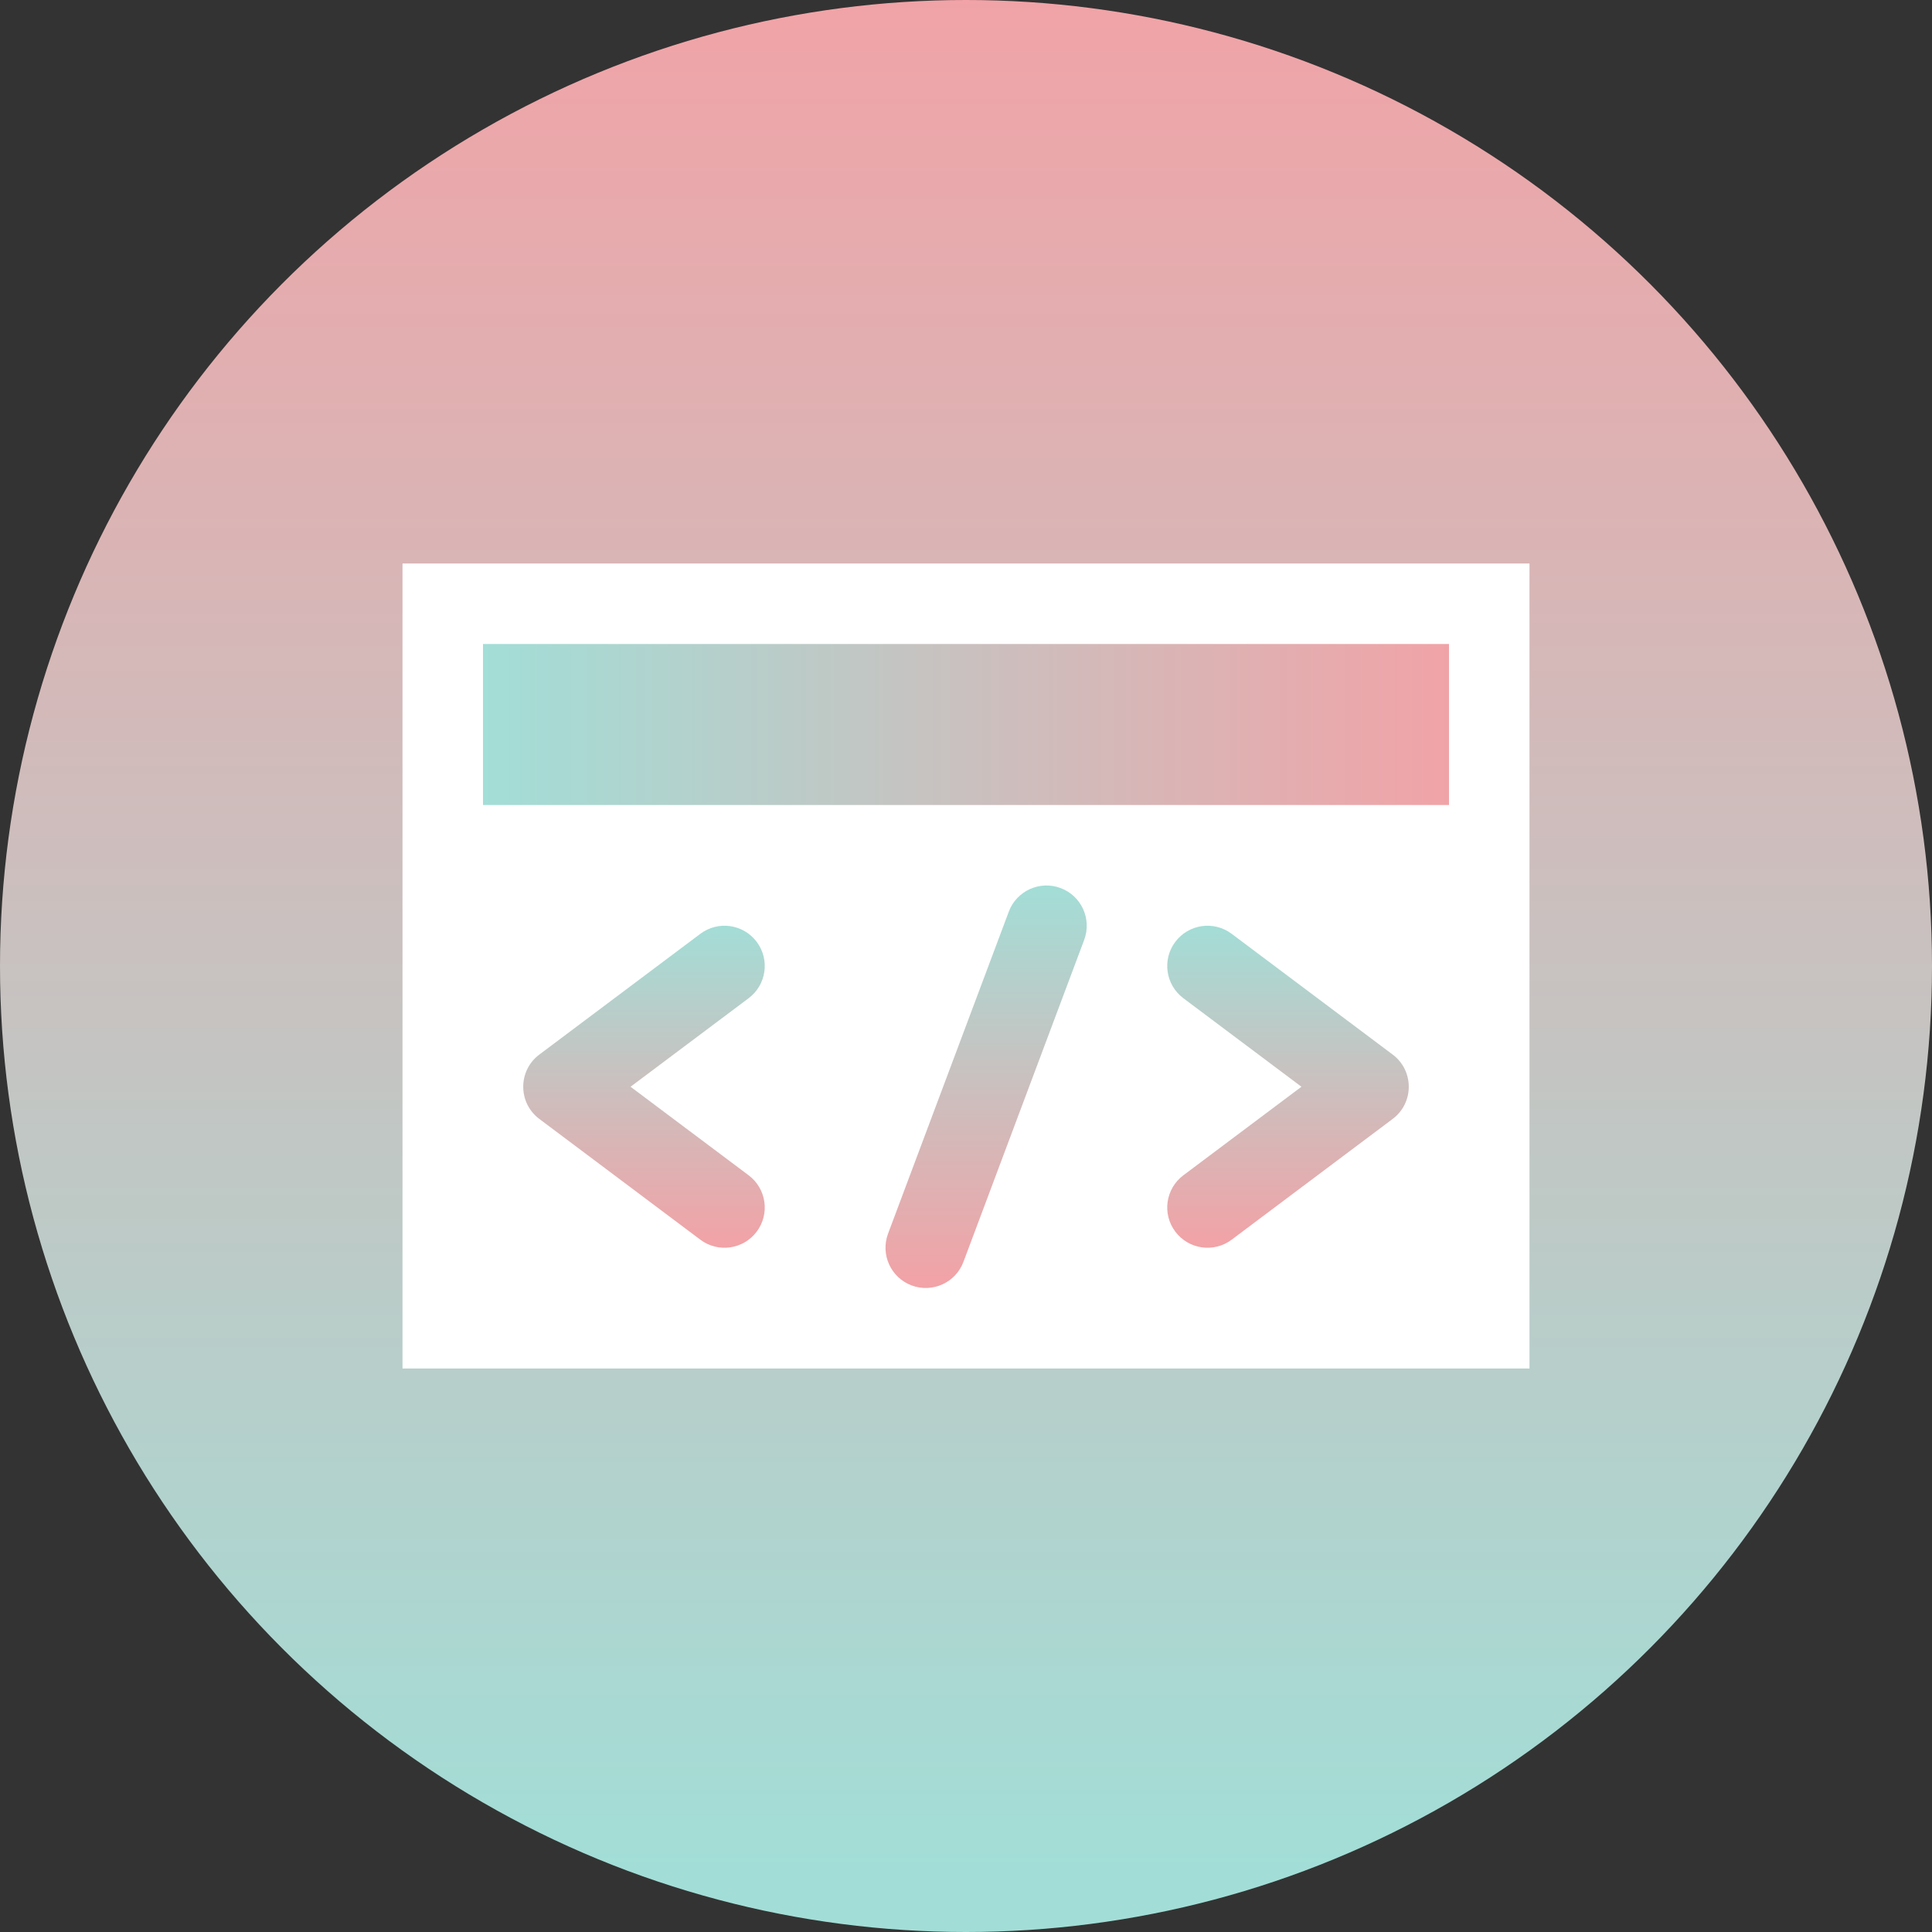 <?xml version="1.0" encoding="UTF-8"?>
<svg width="24px" height="24px" viewBox="0 0 24 24" version="1.1" xmlns="http://www.w3.org/2000/svg" xmlns:xlink="http://www.w3.org/1999/xlink">
    <rect x="0" y="0" width="24" height="24" fill="#333333" stroke="none"/>
    <!-- Generator: Sketch 52.2 (67145) - http://www.bohemiancoding.com/sketch -->
    <title>web_hover</title>
    <desc>Created with Sketch.</desc>
    <defs>
        <linearGradient x1="53.935%" y1="96.586%" x2="53.935%" y2="0%" id="linearGradient-1">
            <stop stop-color="#A2DED7" offset="0%"></stop>
            <stop stop-color="#F1A3A7" offset="100%"></stop>
        </linearGradient>
        <linearGradient x1="0%" y1="50%" x2="100%" y2="50%" id="linearGradient-2">
            <stop stop-color="#A2DED7" offset="0%"></stop>
            <stop stop-color="#F1A3A7" offset="100%"></stop>
        </linearGradient>
        <linearGradient x1="90.122%" y1="0%" x2="90.122%" y2="96.586%" id="linearGradient-3">
            <stop stop-color="#A2DED7" offset="0%"></stop>
            <stop stop-color="#F1A3A7" offset="100%"></stop>
        </linearGradient>
        <linearGradient x1="79.114%" y1="0%" x2="79.114%" y2="96.586%" id="linearGradient-4">
            <stop stop-color="#A2DED7" offset="0%"></stop>
            <stop stop-color="#F1A3A7" offset="100%"></stop>
        </linearGradient>
        <linearGradient x1="17.269%" y1="0%" x2="17.269%" y2="96.586%" id="linearGradient-5">
            <stop stop-color="#A2DED7" offset="0%"></stop>
            <stop stop-color="#F1A3A7" offset="100%"></stop>
        </linearGradient>
    </defs>
    <g id="Page-1" stroke="none" stroke-width="1" fill="none" fill-rule="evenodd">
        <g id="作品介紹內頁" transform="translate(-673, -718)" fill-rule="nonzero">
            <g id="web_hover" transform="translate(673, 718)">
                <circle id="Oval" fill="url(#linearGradient-1)" cx="12" cy="12" r="12"></circle>
                <rect id="Rectangle" fill="#FFFFFF" x="5" y="7" width="14" height="10"></rect>
                <rect id="Rectangle" fill="url(#linearGradient-2)" x="6" y="8" width="12" height="2"></rect>
                <path d="M7.833,13.5 L9.3,14.6 C9.521,14.766 9.566,15.079 9.4,15.3 C9.234,15.521 8.921,15.566 8.7,15.4 L6.7,13.9 C6.433,13.7 6.433,13.3 6.7,13.1 L8.7,11.6 C8.921,11.434 9.234,11.479 9.4,11.7 C9.566,11.921 9.521,12.234 9.3,12.4 L7.833,13.5 Z" id="Path-3" fill="url(#linearGradient-3)"></path>
                <path d="M17.3,14.6 C17.521,14.766 17.566,15.079 17.4,15.3 C17.234,15.521 16.921,15.566 16.7,15.4 L14.7,13.9 C14.433,13.7 14.433,13.3 14.7,13.1 L16.7,11.6 C16.921,11.434 17.234,11.479 17.4,11.7 C17.566,11.921 17.521,12.234 17.3,12.4 L15.833,13.5 L17.3,14.6 Z" id="Path-3-Copy" fill="url(#linearGradient-4)" transform="translate(16, 13.5) scale(-1, 1) translate(-16, -13.5) "></path>
                <path d="M12.532,11.324 C12.629,11.066 12.917,10.935 13.176,11.032 C13.434,11.129 13.565,11.417 13.468,11.676 L11.968,15.676 C11.871,15.934 11.583,16.065 11.324,15.968 C11.066,15.871 10.935,15.583 11.032,15.324 L12.532,11.324 Z" id="Line" fill="url(#linearGradient-5)"></path>
            </g>
        </g>
    </g>
</svg>